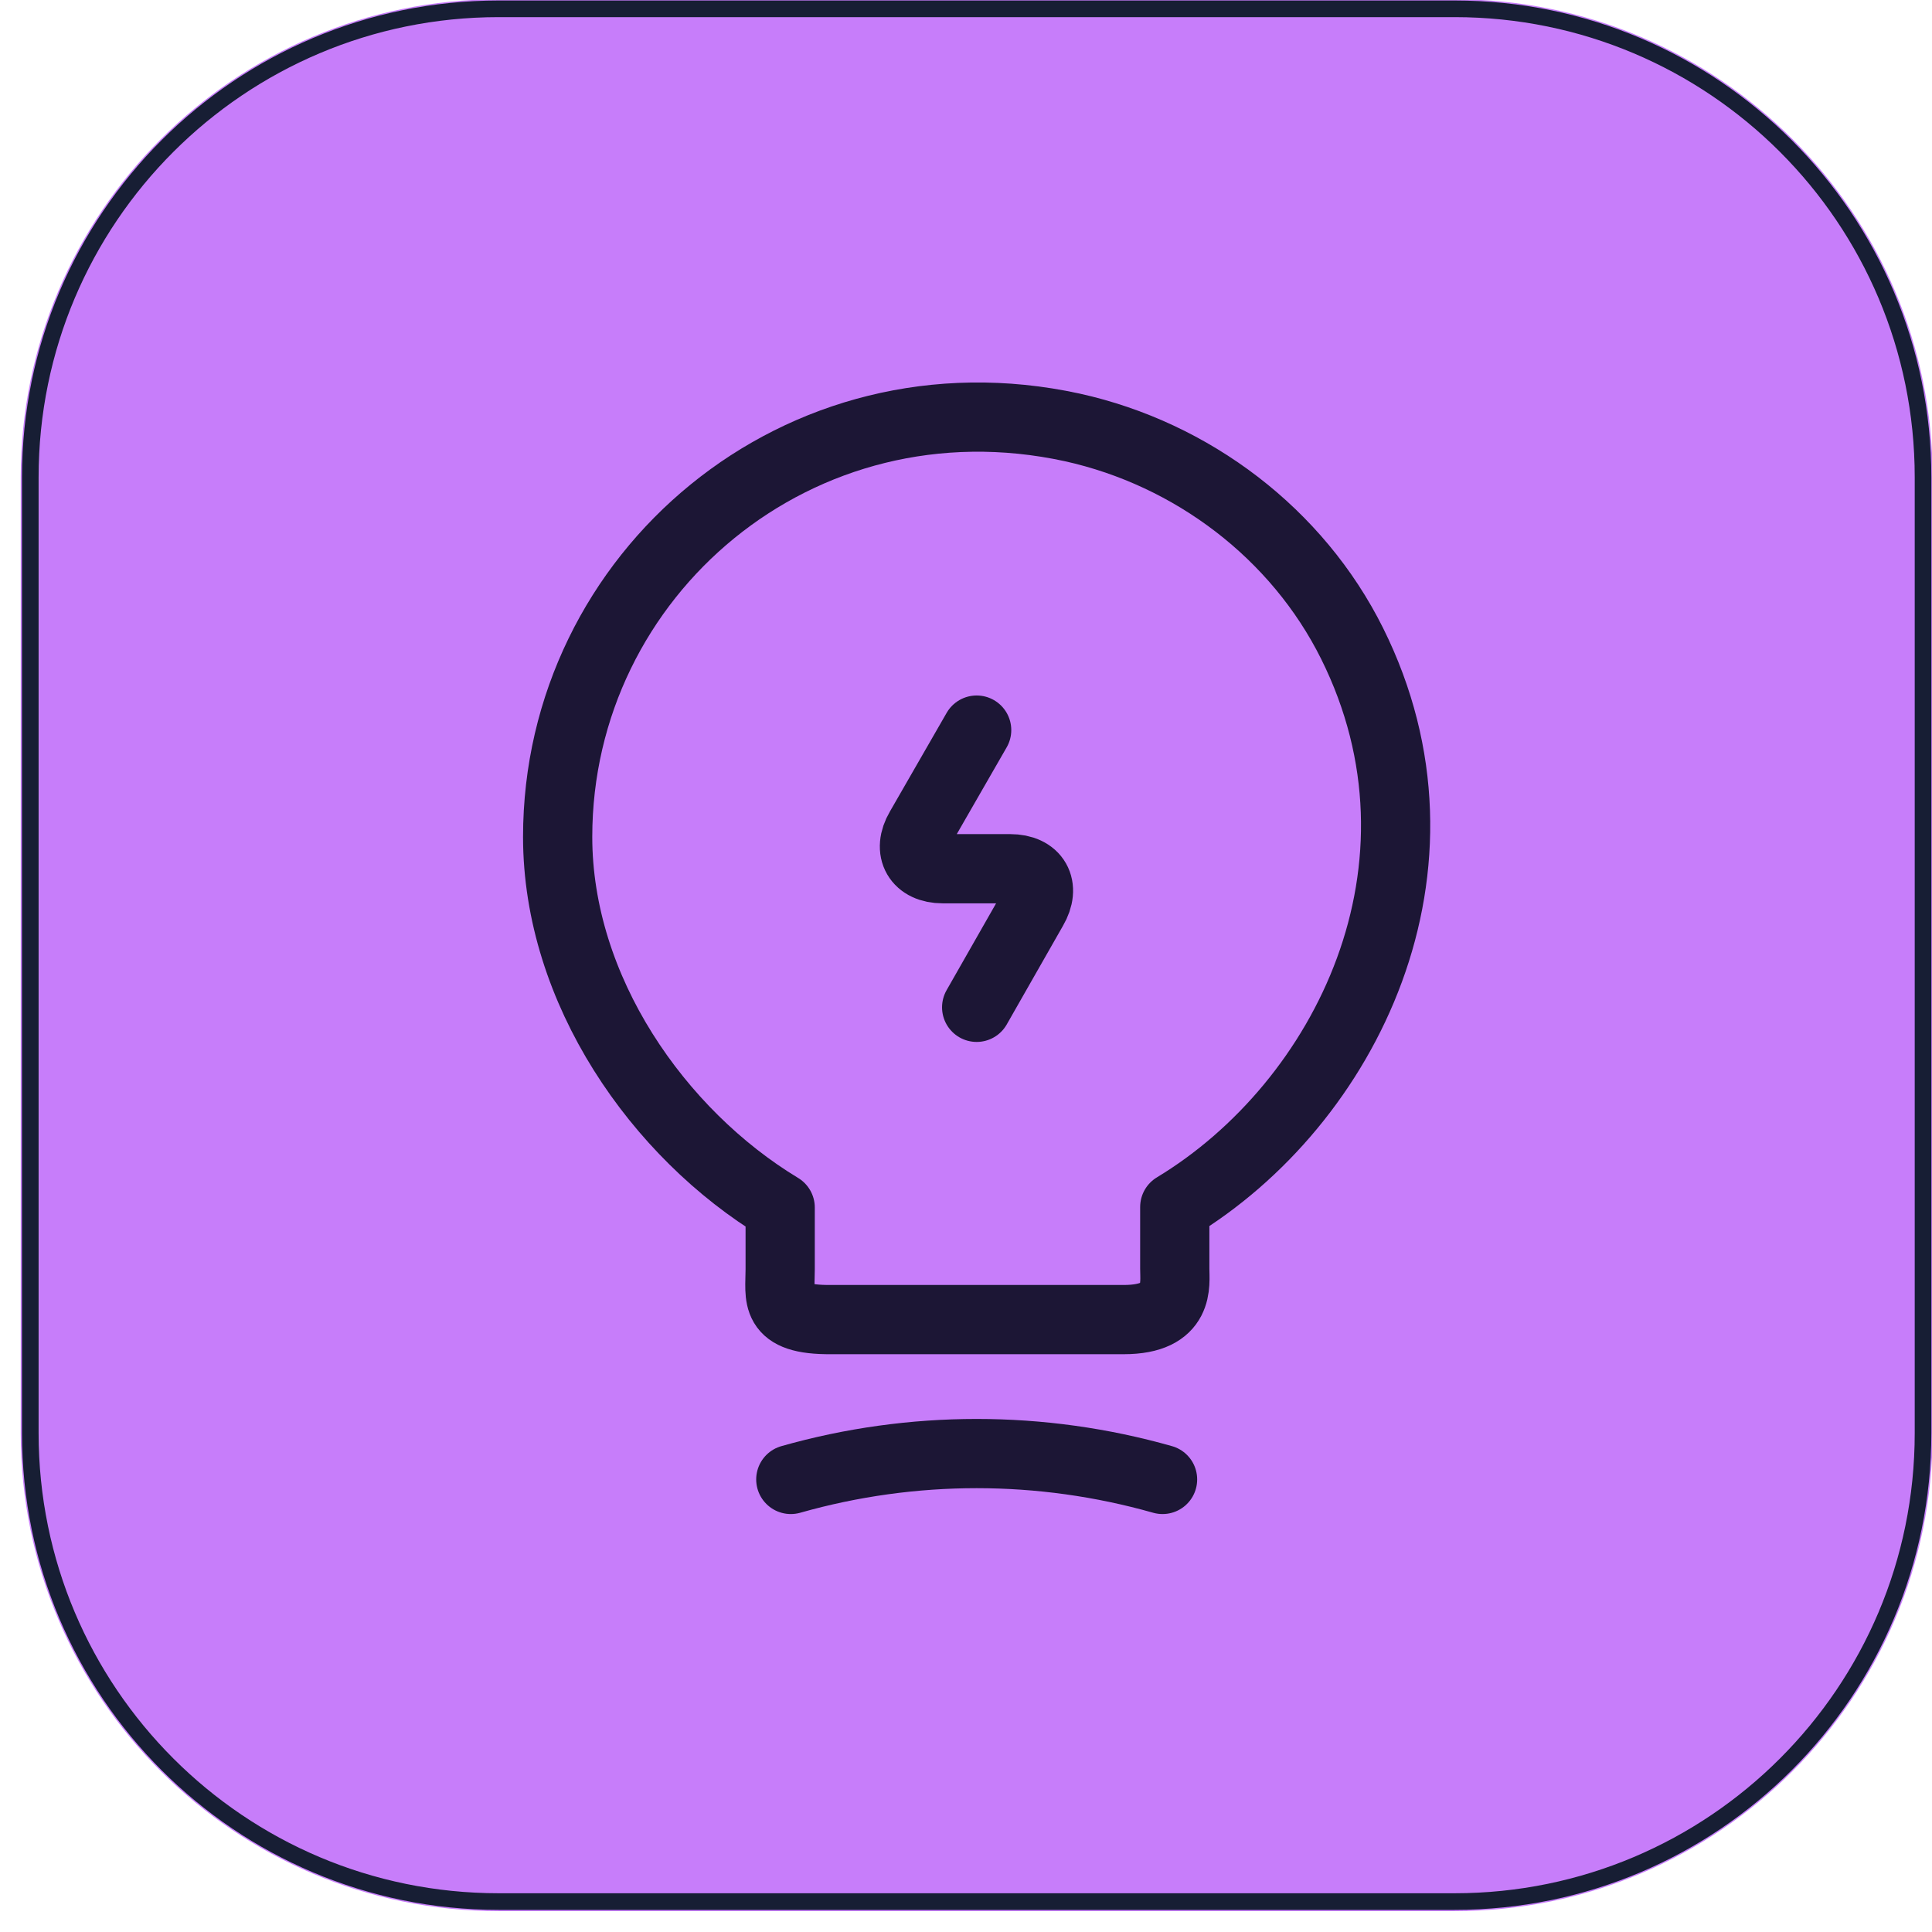 <svg width="106" height="106" viewBox="0 0 106 106" fill="none" xmlns="http://www.w3.org/2000/svg">
<g clip-path="url(#clip0_360_253)">
<path d="M1.138 26.183C1.138 11.7 12.879 -0.041 27.361 -0.041H79.809C94.292 -0.041 106.033 11.7 106.033 26.183V78.63C106.033 93.113 94.292 104.854 79.809 104.854H27.361C12.879 104.854 1.138 93.113 1.138 78.63V26.183Z" fill="#C77DFA"/>
<path d="M1.662 26.183C1.662 11.99 13.168 0.484 27.361 0.484H79.809C94.002 0.484 105.508 11.99 105.508 26.183V78.631C105.508 92.824 94.002 104.33 79.809 104.33H27.361C13.168 104.33 1.662 92.824 1.662 78.631V26.183Z" fill="#C77DFA" stroke="#171E34" stroke-width="0.912"/>
<path d="M53.585 40.057L50.468 45.477C49.769 46.672 50.351 47.663 51.721 47.663H55.421C56.82 47.663 57.373 48.653 56.674 49.848L53.585 55.267" stroke="#1C1635" stroke-width="3.798" stroke-linecap="round" stroke-linejoin="round"/>
<path d="M42.805 69.632V66.252C36.103 62.202 30.596 54.306 30.596 45.914C30.596 31.491 43.853 20.186 58.83 23.45C65.415 24.907 71.185 29.277 74.186 35.308C80.275 47.546 73.865 60.541 64.454 66.223V69.603C64.454 70.448 64.774 72.4 61.656 72.4H45.602C42.397 72.429 42.805 71.177 42.805 69.632Z" stroke="#1C1635" stroke-width="3.798" stroke-linecap="round" stroke-linejoin="round"/>
<path d="M43.388 81.17C50.06 79.277 57.111 79.277 63.784 81.17" stroke="#1C1635" stroke-width="3.798" stroke-linecap="round" stroke-linejoin="round"/>
</g>
<defs>
<clipPath id="clip0_360_253">
<rect width="106" height="106" fill="white"/>
</clipPath>
</defs>
</svg>
